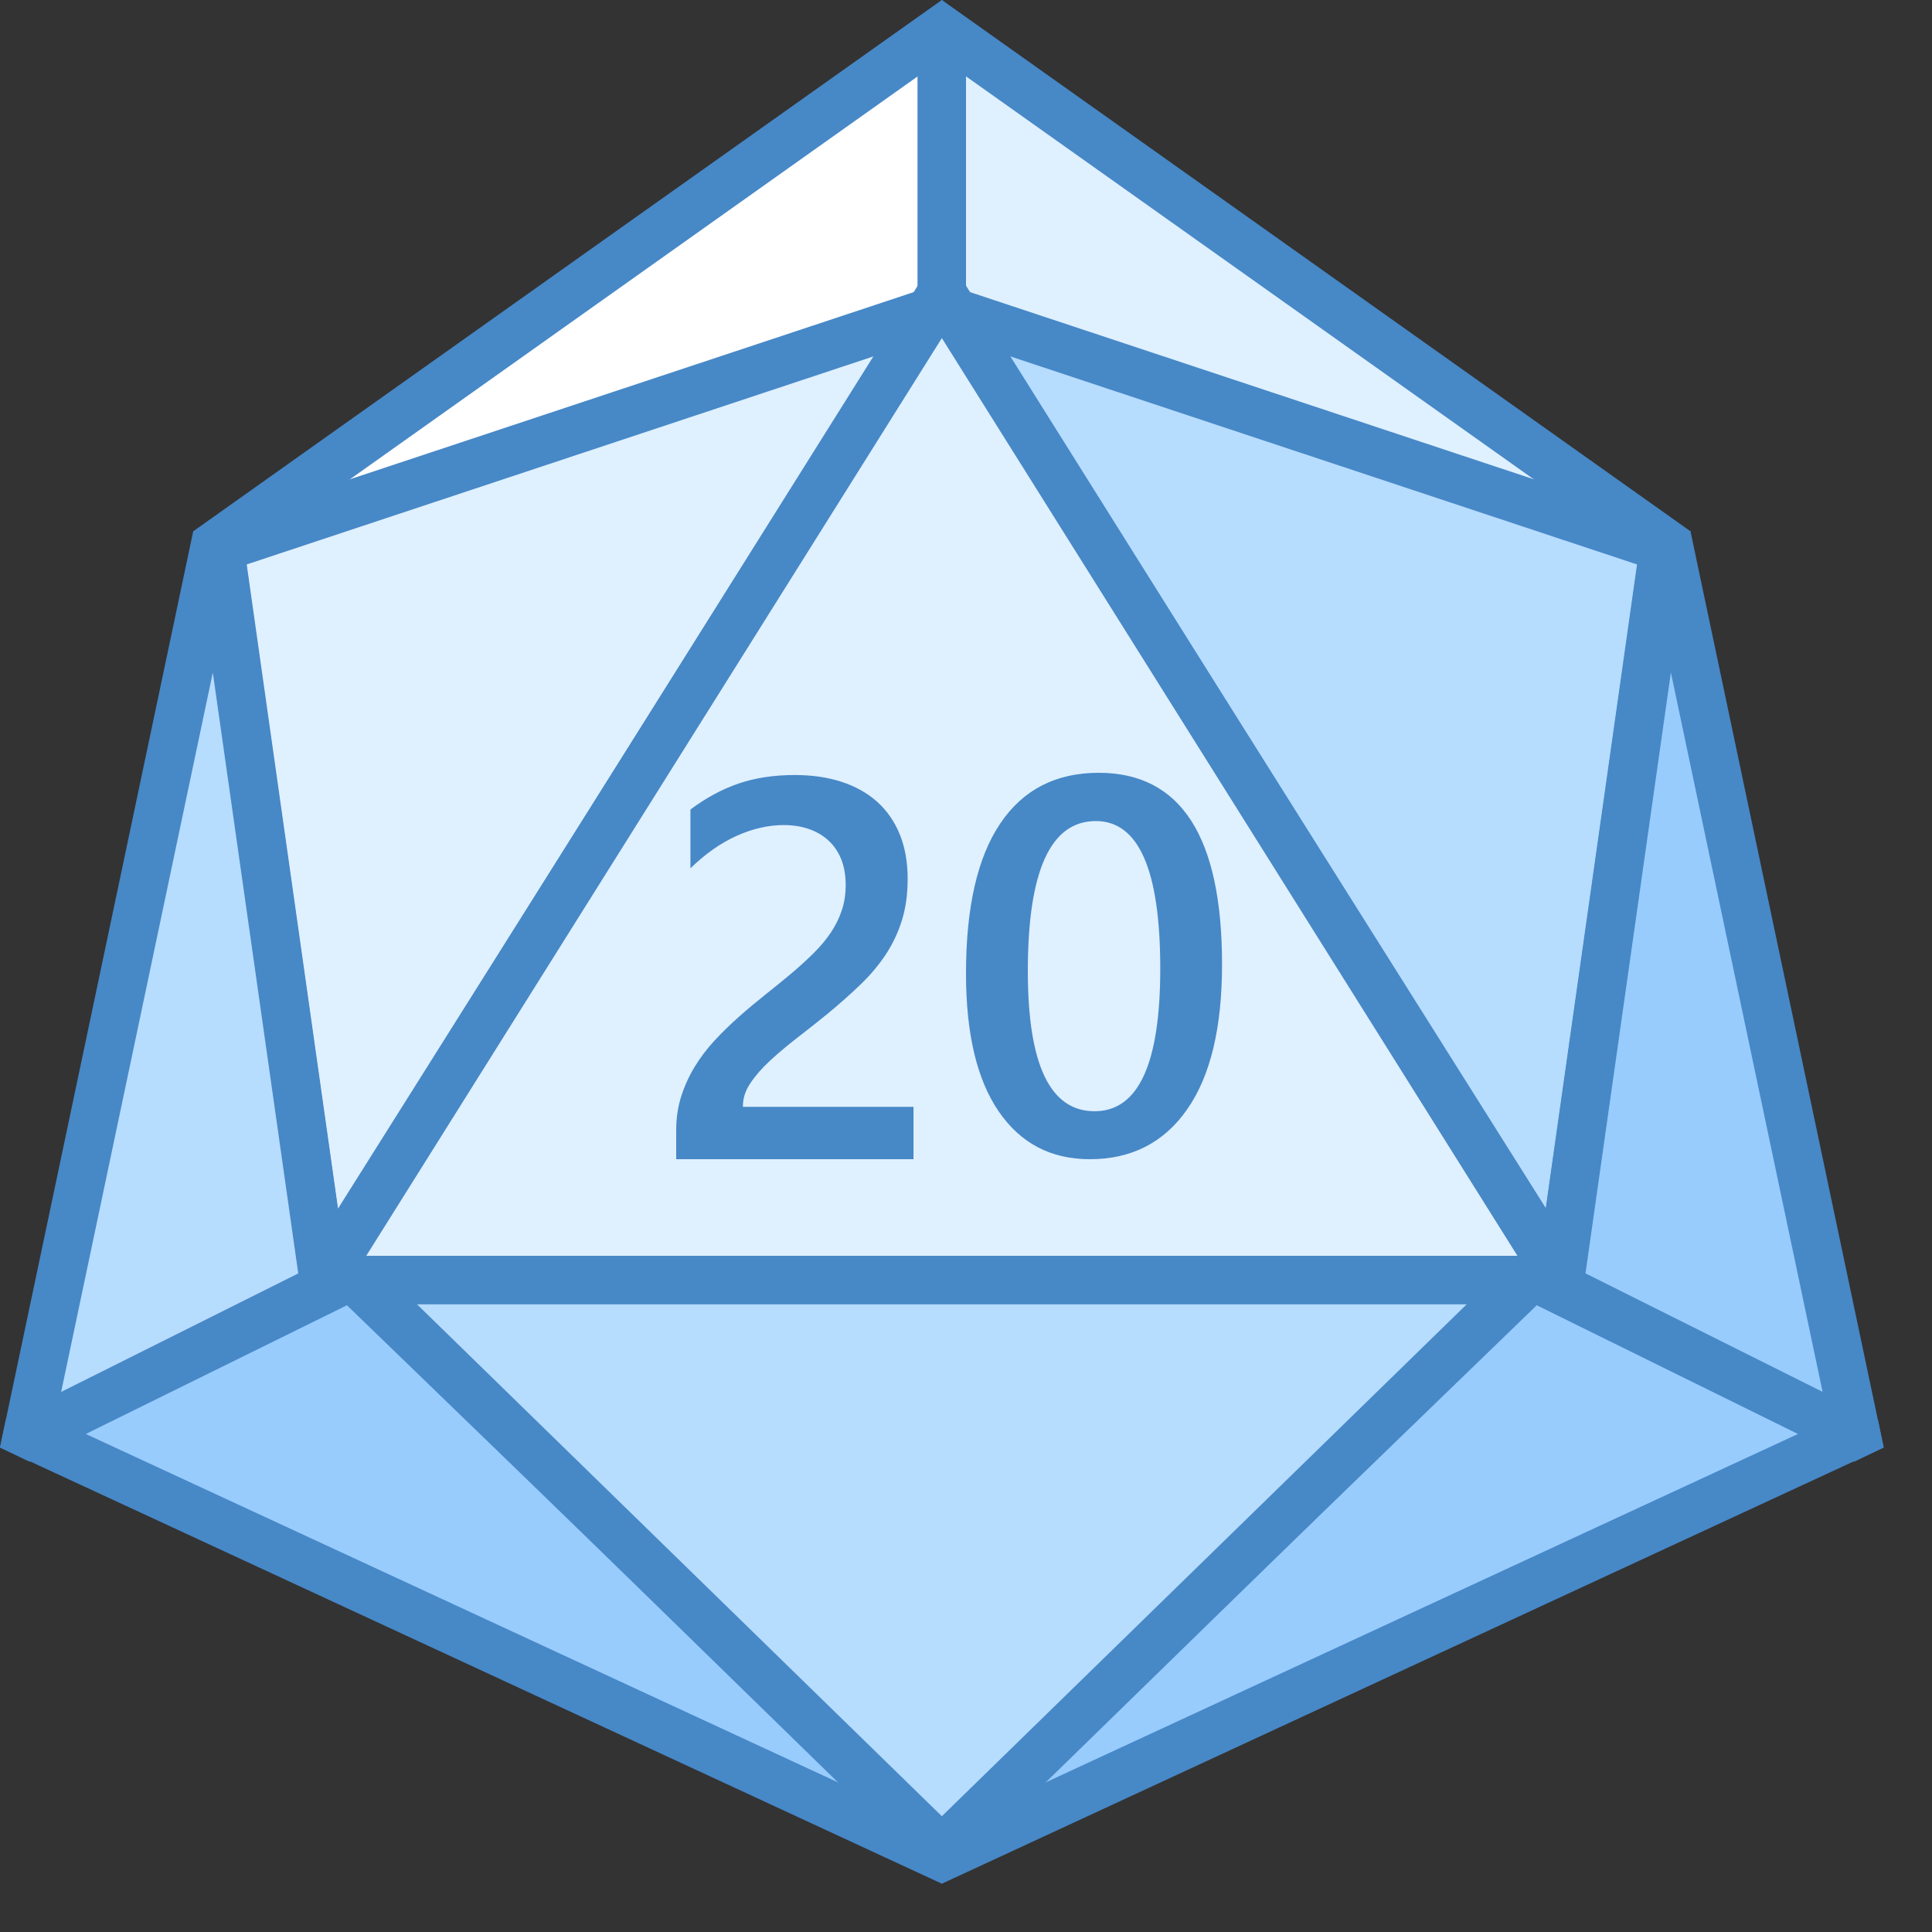 <?xml version="1.0" encoding="utf-8"?>
<!-- Generator: Adobe Illustrator 16.0.0, SVG Export Plug-In . SVG Version: 6.00 Build 0)  -->
<!DOCTYPE svg PUBLIC "-//W3C//DTD SVG 1.1//EN" "http://www.w3.org/Graphics/SVG/1.1/DTD/svg11.dtd">
<svg xmlns="http://www.w3.org/2000/svg" viewBox="0 0 40 40"><rect x="0" y="0" width="40" height="40" fill="#333333" stroke="none"/><path fill="#fff" d="M4.577 11.204L19.441 0.655 19.5 0.715 19.5 7.518 19.427 7.521 4.63 11.392z"></path><path fill="#4788c7" d="M19,1.581V7v0.116L6.648,10.347L19,1.581 M19.5,0L4,11l0.281,1L19.5,8.019L20,8V7V0.511L19.5,0 L19.5,0z"></path><path fill="#dff0fe" d="M4.554 11.343L19.08 6.521 19.211 6.554 6.694 26.444z"></path><path fill="#4788c7" d="M18.107,7.371L6.998,25.023l-1.89-13.337L18.107,7.371 M19.062,6L4,11l2.281,16.094l0.703-0.172 L20,6.24L19.062,6L19.062,6z"></path><path fill="#98ccfd" d="M0.616 29.703L7.117 26.5 7.36 26.5 19 37.759 19 38.217z"></path><path fill="#4788c7" d="M7.183,27.024l10.253,9.918L1.776,29.689L7.183,27.024 M7.562,26H7l-6.879,3.39L0,29.969L19.5,39 v-1.453L7.562,26L7.562,26z"></path><path fill="#dff0fe" d="M19.573 7.521L19.5 7.518 19.5 0.715 19.559 0.655 34.423 11.204 34.37 11.392z"></path><path fill="#4788c7" d="M20,1.581l12.352,8.766L20,7.116V7V1.581 M19.5,0L19,0.511V7v1l0.5,0.019L34.719,12L35,11L19.5,0 L19.5,0z"></path><path fill="#b6dcfe" d="M32.256 26.352L19.789 6.554 19.92 6.521 34.446 11.343 32.315 26.377z"></path><path fill="#4788c7" d="M20.894,7.371l12.999,4.315l-1.889,13.326L20.894,7.371 M19.938,6L19,6.24l12.917,20.51 l0.802,0.344L35,11L19.938,6L19.938,6z"></path><path fill="#98ccfd" d="M20 37.759L31.64 26.5 31.883 26.5 38.384 29.703 20 38.217z"></path><path fill="#4788c7" d="M31.817,27.024l5.408,2.665l-15.661,7.253L31.817,27.024 M32,26h-0.563L19.5,37.547V39L39,29.969 l-0.121-0.579L32,26L32,26z"></path><g><path fill="#b6dcfe" d="M7.4 26.5L31.6 26.5 19.5 38.302z"></path><path fill="#4788c7" d="M30.371,27L19.5,37.603L8.629,27H19.5H30.371 M32.828,26H19.5H6.172L19.5,39L32.828,26L32.828,26z"></path></g><g><path fill="#dff0fe" d="M6.68 26.5L19.5 6.059 32.32 26.5z"></path><path fill="#4788c7" d="M19.5,7l11.917,19H7.583L19.5,7 M19.5,5.118l-0.847,1.351l-11.917,19L5.776,27h1.808h23.833h1.808 l-0.96-1.531l-11.917-19L19.5,5.118L19.5,5.118z"></path></g><path fill="#4788c7" d="M18.911 24H14v-.606c0-.247.035-.479.104-.695.069-.216.162-.421.278-.611.116-.192.253-.371.409-.541.156-.169.324-.332.502-.491.178-.158.36-.31.546-.458.186-.147.367-.295.546-.444.167-.142.32-.281.458-.418.138-.136.256-.277.355-.423.098-.146.175-.299.229-.461.055-.161.082-.337.082-.526 0-.207-.032-.388-.095-.543-.064-.154-.153-.284-.268-.387-.114-.104-.25-.182-.406-.235-.156-.052-.327-.079-.513-.079-.32 0-.646.075-.977.224s-.649.373-.955.671v-1.217c.16-.12.322-.224.486-.313.164-.089.333-.164.508-.224.175-.059.358-.104.551-.133.193-.029.398-.044.617-.044.353 0 .673.046.96.139.287.092.533.229.737.409.204.181.361.405.472.674.11.269.166.578.166.928 0 .317-.039.601-.118.854-.078.253-.189.489-.332.707-.144.218-.318.426-.521.622-.204.196-.431.398-.682.606-.211.171-.421.338-.63.499-.21.162-.398.321-.565.475-.167.155-.303.309-.406.463-.104.155-.156.31-.156.467v.027h3.531V24zM22.564 24c-.806 0-1.435-.329-1.886-.988C20.226 22.354 20 21.402 20 20.157c0-1.368.235-2.402.707-3.104C21.178 16.351 21.858 16 22.748 16c1.701 0 2.553 1.323 2.553 3.968 0 1.31-.24 2.31-.721 2.998C24.1 23.656 23.427 24 22.564 24zM22.688 16.999c-.939 0-1.408 1.035-1.408 3.104 0 1.936.459 2.904 1.382 2.904.907 0 1.36-.984 1.36-2.953C24.022 18.017 23.577 16.999 22.688 16.999z"></path><g><path fill="#b6dcfe" d="M0.57 29.688L4.406 11.5 4.566 11.5 6.72 26.651 0.606 29.706z"></path><path fill="#4788c7" d="M4.406,13.923l1.769,12.442l-4.909,2.453L4.406,13.923 M5,11H4L0,29.969l0.61,0.294l6.655-3.325 L5,11L5,11z"></path></g><g><path fill="#98ccfd" d="M32.28 26.651L34.434 11.5 34.594 11.5 38.43 29.688 38.394 29.706z"></path><path fill="#4788c7" d="M34.594,13.923l3.141,14.894l-4.909-2.453L34.594,13.923 M35,11h-1l-2.266,15.938l6.655,3.325 L39,29.969L35,11L35,11z"></path></g></svg>